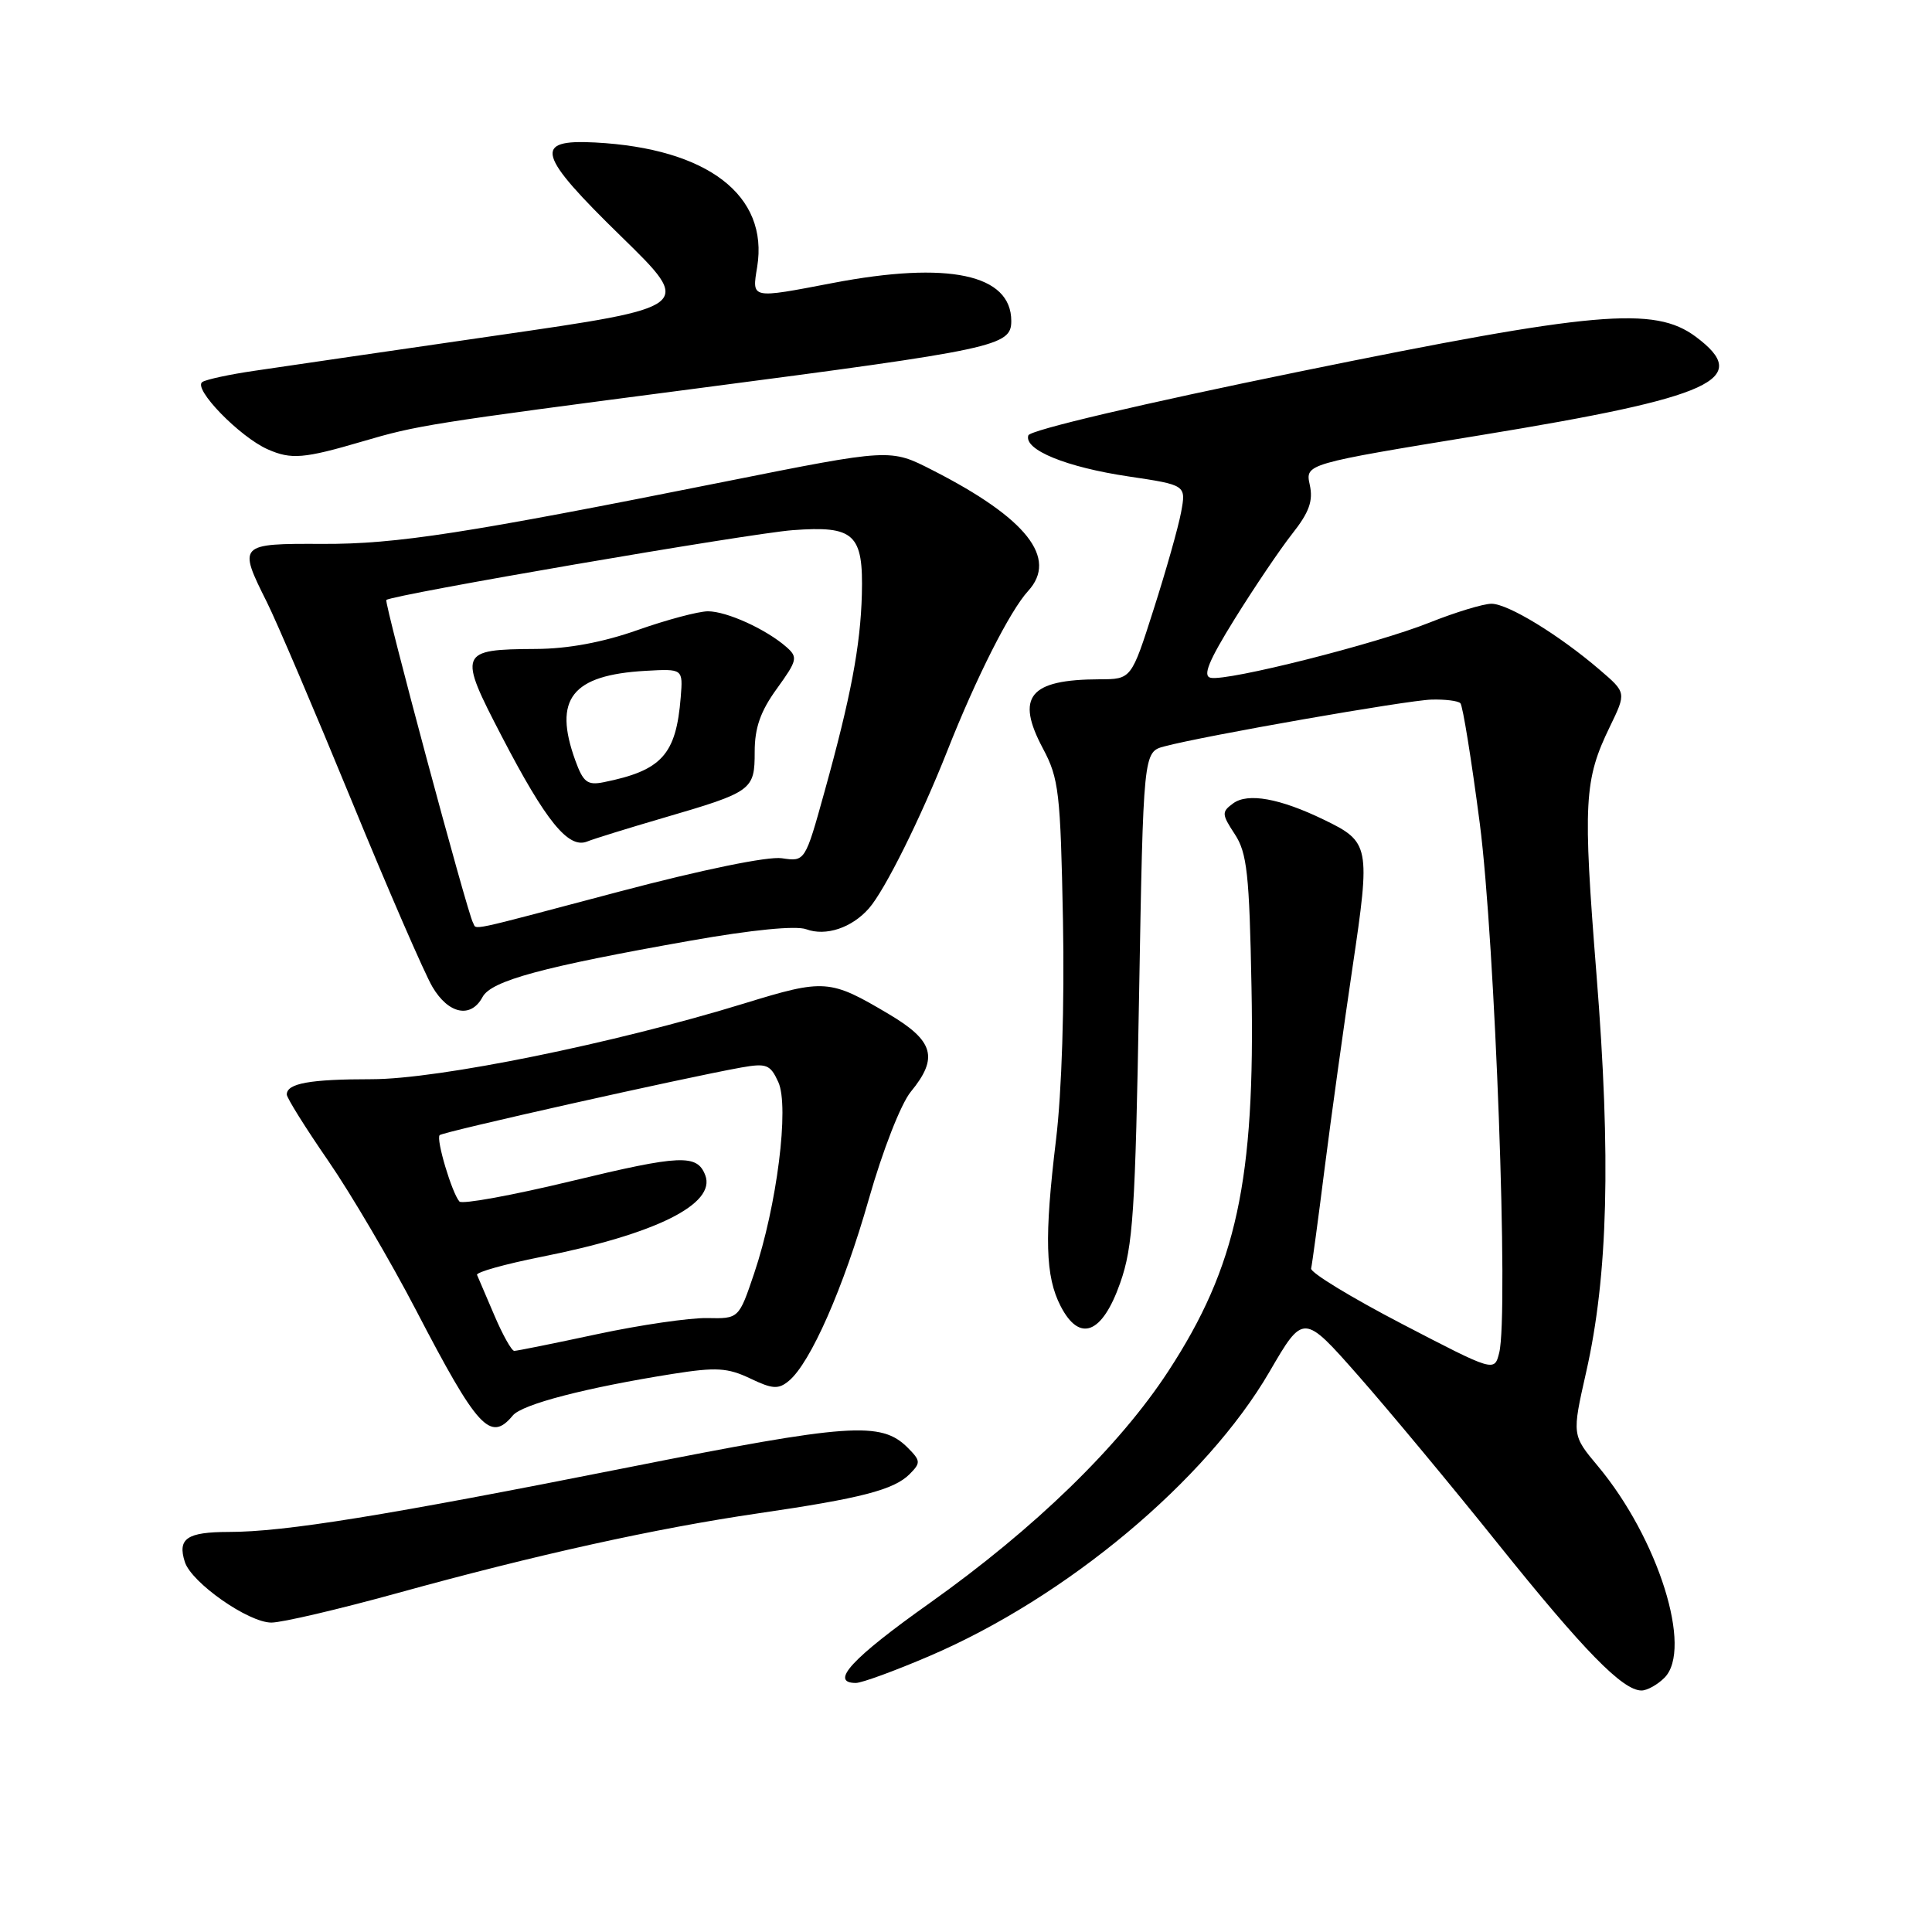 <?xml version="1.0" encoding="UTF-8" standalone="no"?>
<!DOCTYPE svg PUBLIC "-//W3C//DTD SVG 1.1//EN" "http://www.w3.org/Graphics/SVG/1.1/DTD/svg11.dtd" >
<svg xmlns="http://www.w3.org/2000/svg" xmlns:xlink="http://www.w3.org/1999/xlink" version="1.1" viewBox="0 0 256 256">
 <g >
 <path fill="currentColor"
d=" M 220.55 222.31 C 224.34 218.51 219.73 203.85 211.73 194.27 C 208.29 190.16 208.29 190.16 210.17 181.83 C 213.07 169.04 213.48 153.39 211.54 129.09 C 209.73 106.29 209.89 103.34 213.32 96.28 C 215.50 91.78 215.50 91.78 212.00 88.78 C 206.60 84.14 199.82 80.00 197.63 80.00 C 196.55 80.00 192.84 81.13 189.41 82.50 C 182.35 85.32 162.66 90.29 160.42 89.81 C 159.33 89.58 160.14 87.59 163.61 82.00 C 166.17 77.88 169.59 72.81 171.21 70.75 C 173.48 67.88 174.02 66.37 173.55 64.24 C 172.95 61.47 172.95 61.47 196.22 57.66 C 227.10 52.61 232.25 50.25 224.70 44.62 C 219.22 40.54 211.37 41.23 172.07 49.26 C 151.33 53.50 136.48 56.99 136.26 57.69 C 135.64 59.60 141.28 61.90 149.53 63.13 C 157.17 64.27 157.17 64.27 156.50 67.88 C 156.13 69.87 154.49 75.66 152.86 80.75 C 149.91 90.00 149.91 90.00 145.70 90.01 C 136.39 90.04 134.53 92.31 138.20 99.19 C 140.31 103.15 140.52 104.99 140.85 122.00 C 141.06 133.07 140.69 144.72 139.93 151.00 C 138.36 163.99 138.51 169.14 140.54 173.07 C 143.05 177.94 146.05 176.77 148.43 170.00 C 150.14 165.15 150.43 160.64 150.93 132.07 C 151.50 99.64 151.50 99.64 154.29 98.90 C 159.52 97.50 186.42 92.79 189.68 92.70 C 191.47 92.65 193.20 92.86 193.51 93.18 C 193.82 93.49 194.98 100.67 196.08 109.12 C 198.11 124.83 199.93 174.18 198.65 179.26 C 198.01 181.79 198.01 181.79 185.76 175.42 C 179.02 171.91 173.60 168.61 173.73 168.08 C 173.86 167.55 174.67 161.57 175.52 154.81 C 176.38 148.04 178.05 136.04 179.22 128.15 C 181.61 112.08 181.51 111.56 175.41 108.61 C 169.59 105.79 165.35 105.02 163.40 106.45 C 161.86 107.58 161.87 107.87 163.62 110.54 C 165.24 113.01 165.55 115.81 165.83 130.81 C 166.33 156.42 163.85 167.84 154.82 181.67 C 148.31 191.65 137.11 202.53 123.17 212.43 C 112.86 219.74 109.86 223.00 113.41 223.00 C 114.19 223.00 118.57 221.40 123.14 219.44 C 141.32 211.66 159.81 196.20 168.21 181.77 C 172.71 174.03 172.71 174.03 179.97 182.27 C 183.96 186.80 192.30 196.83 198.51 204.58 C 209.87 218.74 215.01 224.00 217.51 224.00 C 218.25 224.00 219.62 223.24 220.55 222.31 Z  M 52.64 211.10 C 71.09 206.00 86.90 202.51 100.50 200.52 C 114.09 198.54 118.45 197.41 120.53 195.33 C 122.02 193.83 122.00 193.56 120.27 191.82 C 116.75 188.31 112.59 188.60 83.22 194.44 C 50.99 200.84 37.74 202.99 30.31 202.99 C 24.77 203.00 23.50 203.86 24.49 206.96 C 25.36 209.71 32.91 215.00 35.96 215.00 C 37.37 215.00 44.88 213.24 52.64 211.10 Z  M 67.95 187.56 C 69.18 186.07 77.65 183.87 89.19 182.04 C 94.89 181.14 96.41 181.23 99.40 182.65 C 102.36 184.07 103.15 184.12 104.53 182.97 C 107.40 180.59 111.78 170.63 115.12 158.90 C 116.96 152.43 119.37 146.28 120.68 144.67 C 124.39 140.16 123.75 137.91 117.75 134.36 C 109.96 129.74 109.26 129.69 98.65 132.95 C 81.43 138.25 58.09 143.00 49.25 143.00 C 41.06 143.00 38.00 143.55 38.00 145.03 C 38.00 145.47 40.46 149.42 43.47 153.78 C 46.48 158.15 51.73 167.08 55.13 173.61 C 63.29 189.30 64.98 191.14 67.95 187.56 Z  M 63.94 132.11 C 65.10 129.95 71.84 128.12 91.57 124.63 C 99.66 123.20 105.47 122.63 106.83 123.13 C 109.43 124.09 112.87 122.95 115.14 120.36 C 117.25 117.96 122.00 108.40 125.52 99.50 C 129.35 89.79 133.84 80.91 136.23 78.31 C 140.22 73.96 136.03 68.66 123.60 62.32 C 117.94 59.43 118.09 59.42 96.00 63.83 C 61.68 70.69 52.53 72.11 42.75 72.07 C 31.60 72.02 31.52 72.11 35.36 79.78 C 36.66 82.38 41.69 94.17 46.55 106.00 C 51.40 117.83 56.24 128.96 57.29 130.75 C 59.42 134.38 62.40 134.99 63.94 132.11 Z  M 48.00 58.50 C 55.35 56.34 56.60 56.14 92.26 51.48 C 132.07 46.28 134.00 45.86 134.00 42.53 C 134.00 36.34 125.66 34.57 110.34 37.50 C 99.42 39.59 99.63 39.64 100.33 35.37 C 101.87 25.89 93.77 19.67 78.86 18.88 C 70.58 18.44 71.14 20.44 82.36 31.38 C 91.88 40.68 91.88 40.68 65.69 44.47 C 51.28 46.56 36.87 48.66 33.66 49.14 C 30.44 49.61 27.37 50.27 26.82 50.61 C 25.48 51.44 31.76 57.91 35.50 59.55 C 38.59 60.91 40.28 60.77 48.00 58.50 Z  M 65.50 174.28 C 64.40 171.69 63.37 169.28 63.21 168.93 C 63.06 168.58 66.87 167.51 71.68 166.55 C 86.90 163.53 94.91 159.54 93.45 155.72 C 92.37 152.91 90.18 153.01 75.75 156.49 C 67.93 158.38 61.24 159.60 60.88 159.21 C 59.89 158.11 57.74 150.92 58.26 150.41 C 58.70 149.97 90.60 142.82 98.22 141.45 C 101.56 140.86 102.07 141.05 103.13 143.38 C 104.61 146.62 102.94 159.82 99.93 168.73 C 97.90 174.74 97.90 174.74 93.70 174.65 C 91.39 174.61 84.84 175.56 79.14 176.78 C 73.45 178.00 68.50 179.00 68.14 179.00 C 67.79 178.99 66.60 176.87 65.50 174.28 Z  M 62.67 122.25 C 61.93 120.99 50.87 79.80 51.19 79.50 C 51.96 78.81 99.22 70.69 105.03 70.25 C 113.22 69.64 114.41 70.74 114.20 78.78 C 114.02 85.56 112.74 92.35 109.27 104.84 C 106.68 114.18 106.68 114.18 103.59 113.72 C 101.75 113.45 93.07 115.23 82.10 118.13 C 61.24 123.65 63.25 123.23 62.67 122.25 Z  M 87.88 108.38 C 99.70 104.93 100.00 104.71 100.00 99.61 C 100.00 96.43 100.77 94.24 102.94 91.25 C 105.66 87.48 105.75 87.09 104.19 85.72 C 101.49 83.36 96.29 81.00 93.80 81.00 C 92.53 81.01 88.35 82.12 84.50 83.48 C 79.89 85.11 75.28 85.97 71.00 85.99 C 60.80 86.05 60.67 86.39 66.50 97.60 C 72.33 108.82 75.31 112.49 77.79 111.51 C 78.73 111.13 83.27 109.73 87.88 108.38 Z  M 76.23 100.76 C 73.28 92.61 75.76 89.45 85.53 88.89 C 90.50 88.61 90.50 88.61 90.20 92.38 C 89.59 100.01 87.69 102.10 79.98 103.65 C 77.83 104.08 77.28 103.65 76.23 100.76 Z "/>
</g>
</svg>